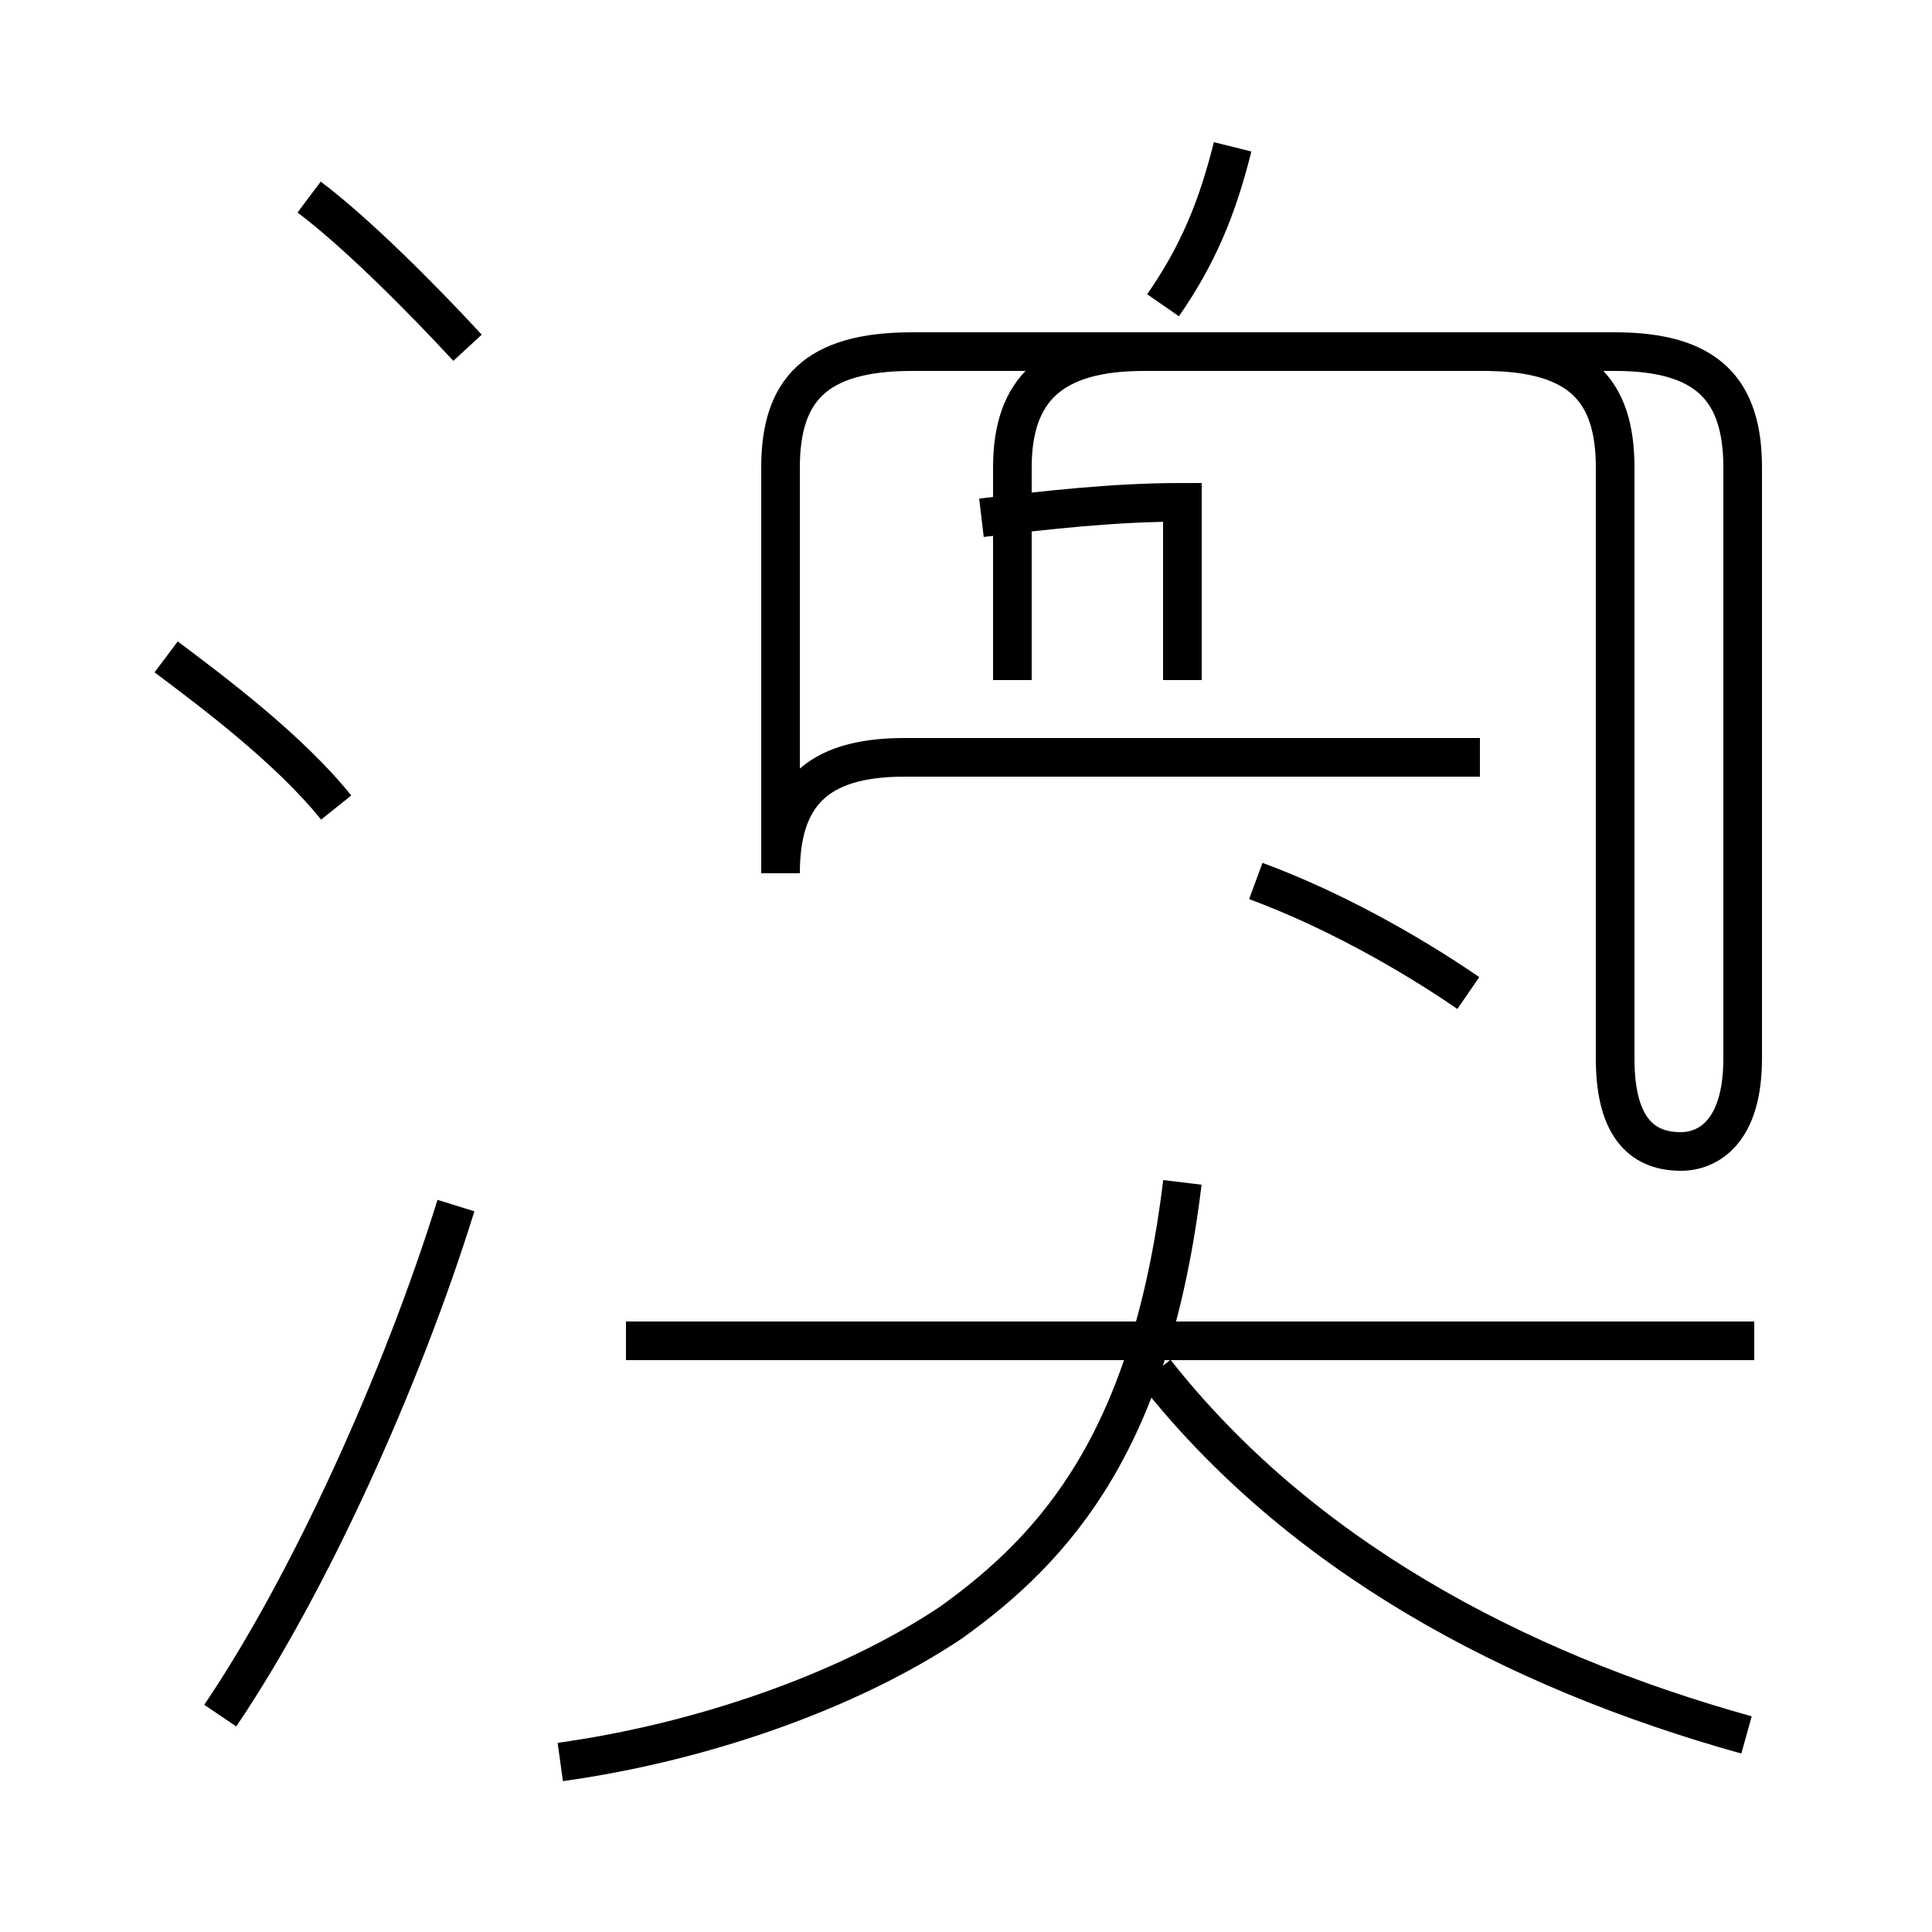 <?xml version='1.0' encoding='utf8'?>
<svg viewBox="0.0 -44.0 50.0 50.0" version="1.1" xmlns="http://www.w3.org/2000/svg">
<rect x="0.0" y="-44.0" width="50.0" height="50.0" fill="#808080" stroke="none"/>
<rect x="-1000" y="-1000" width="2000" height="2000" stroke="white" fill="white"/>
<g style="fill:none; stroke:#000000;  stroke-width:1">
<path d="M 12.1 35.0 C 10.9 36.3 9.2 38.0 8.0 38.9 M 8.7 23.1 C 7.5 24.6 5.5 26.1 4.3 27.0 M 5.7 -0.4 C 8.0 3.0 10.4 8.3 11.8 12.8 M 30.1 36.1 C 31.0 37.4 31.5 38.6 31.9 40.2 M 38.3 24.4 L 23.4 24.4 C 21.1 24.4 20.2 23.4 20.2 21.4 L 20.2 31.9 C 20.2 33.9 21.1 34.9 23.6 34.9 L 38.4 34.9 C 40.9 34.9 41.8 33.9 41.8 31.9 L 41.8 16.6 C 41.8 14.7 42.6 14.2 43.5 14.2 C 44.2 14.2 45.1 14.7 45.1 16.6 L 45.1 31.9 C 45.1 33.9 44.2 34.9 41.8 34.9 L 29.6 34.9 C 27.2 34.9 26.2 33.9 26.2 31.9 L 26.2 26.4 M 25.4 30.6 C 27.1 30.8 28.8 31.0 30.6 31.0 L 30.6 26.4 M 38.0 18.3 C 36.4 19.4 34.4 20.5 32.5 21.2 M 45.4 9.3 L 16.2 9.3 M 14.5 -1.6 C 18.1 -1.1 21.9 0.2 24.6 2.0 C 27.4 4.0 29.8 6.8 30.6 13.4 M 45.2 -0.9 C 39.1 0.8 33.6 3.8 29.9 8.5" transform="scale(1, -1)" />
</g>
</svg>